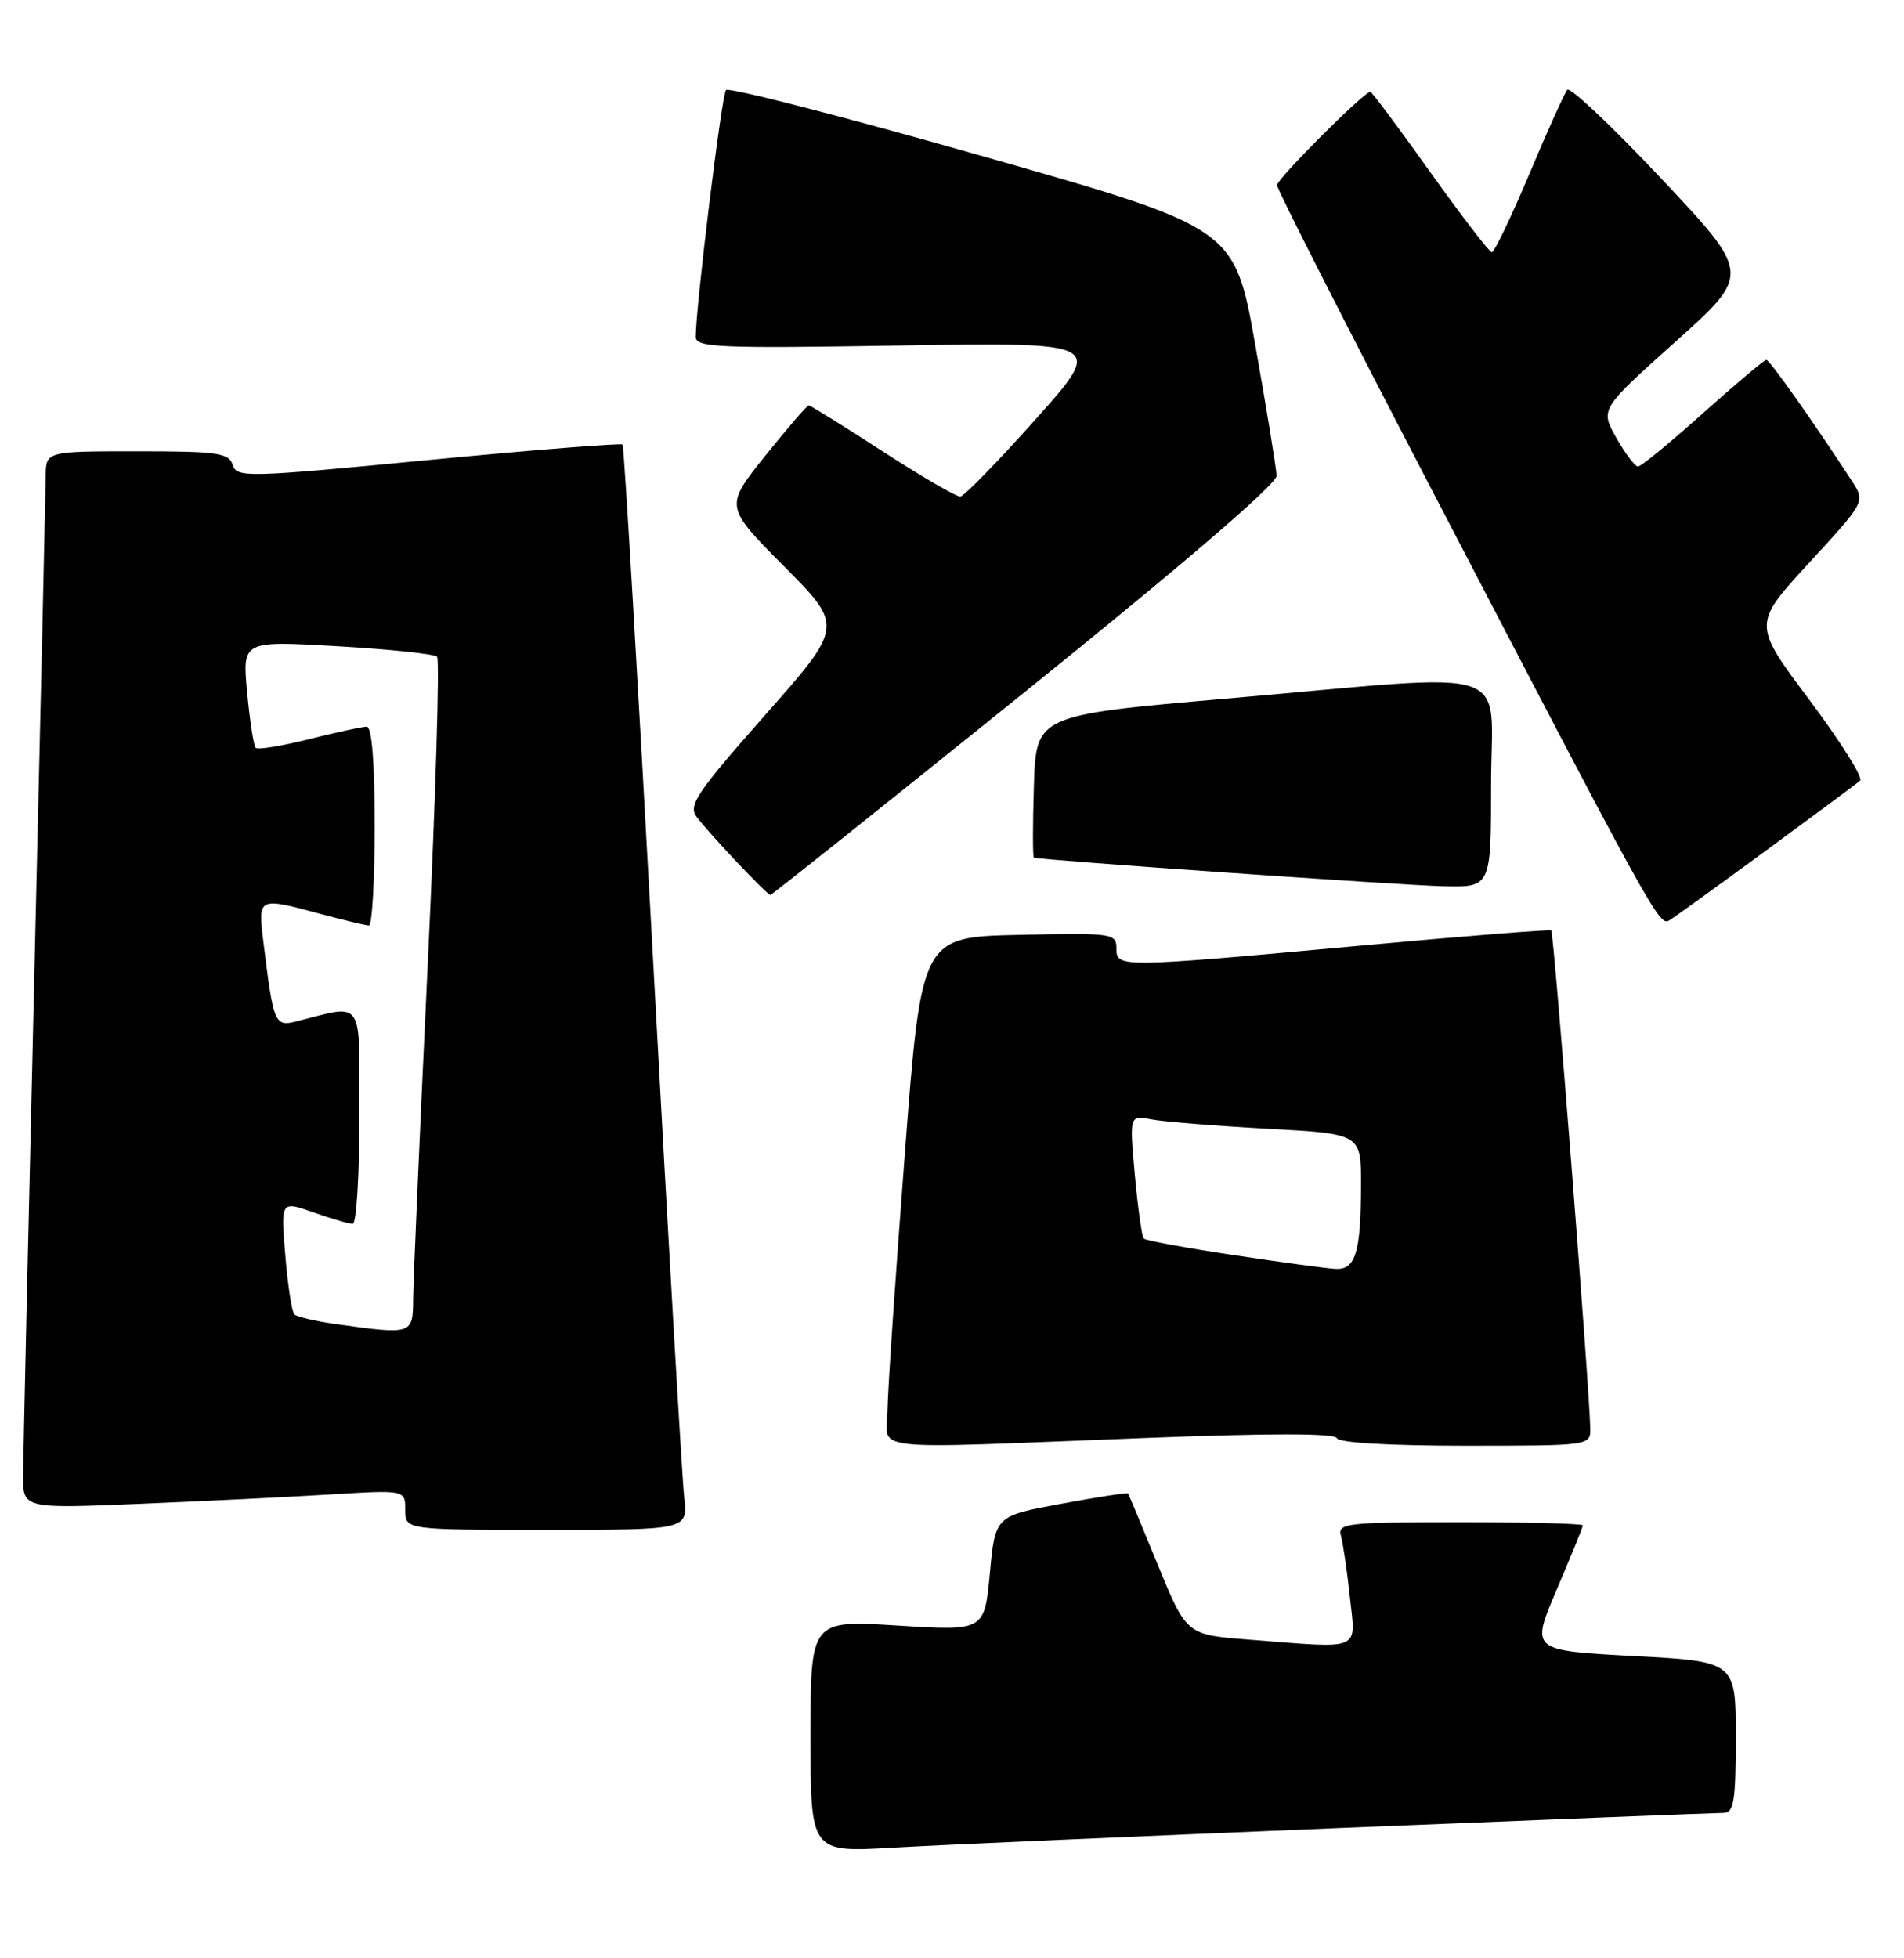 <?xml version="1.0" encoding="UTF-8" standalone="no"?>
<!DOCTYPE svg PUBLIC "-//W3C//DTD SVG 1.1//EN" "http://www.w3.org/Graphics/SVG/1.1/DTD/svg11.dtd" >
<svg xmlns="http://www.w3.org/2000/svg" xmlns:xlink="http://www.w3.org/1999/xlink" version="1.1" viewBox="0 0 249 256">
 <g >
 <path fill="currentColor"
d=" M 175.67 238.96 C 202.17 237.88 224.56 237.00 225.42 237.00 C 226.75 237.00 227.00 235.45 227.00 227.10 C 227.00 217.20 227.00 217.20 213.59 216.49 C 200.18 215.77 200.18 215.77 203.59 207.80 C 205.46 203.41 207.00 199.64 207.00 199.41 C 207.00 199.19 199.77 199.00 190.93 199.00 C 176.11 199.00 174.90 199.14 175.36 200.75 C 175.63 201.71 176.16 205.31 176.53 208.75 C 177.30 215.96 178.34 215.52 163.33 214.35 C 155.17 213.72 155.17 213.72 151.43 204.61 C 149.38 199.60 147.62 195.39 147.52 195.25 C 147.42 195.11 143.47 195.72 138.74 196.60 C 130.15 198.19 130.15 198.19 129.45 205.71 C 128.74 213.22 128.74 213.22 117.37 212.51 C 106.00 211.80 106.00 211.80 106.00 226.99 C 106.00 242.17 106.00 242.17 116.75 241.55 C 122.66 241.20 149.18 240.04 175.67 238.96 Z  M 89.48 195.75 C 89.21 193.41 87.36 161.57 85.38 125.00 C 83.39 88.42 81.61 58.33 81.42 58.12 C 81.22 57.91 69.80 58.82 56.03 60.14 C 32.20 62.44 30.97 62.47 30.43 60.78 C 29.93 59.21 28.49 59.00 17.93 59.00 C 6.00 59.00 6.00 59.00 5.98 62.25 C 5.96 64.04 5.30 93.17 4.50 127.00 C 3.70 160.82 3.04 190.46 3.02 192.86 C 3.00 197.23 3.00 197.23 18.25 196.60 C 26.64 196.25 37.89 195.70 43.25 195.37 C 53.00 194.78 53.00 194.78 53.00 197.39 C 53.00 200.00 53.00 200.00 71.48 200.00 C 89.96 200.00 89.96 200.00 89.48 195.75 Z  M 149.50 188.00 C 165.96 187.36 174.61 187.36 174.83 188.01 C 175.03 188.61 181.66 189.00 191.58 189.00 C 207.95 189.00 208.00 188.99 207.97 186.75 C 207.89 181.67 203.20 121.88 202.87 121.64 C 202.66 121.49 191.47 122.38 178.00 123.62 C 146.23 126.53 146.00 126.53 146.00 123.97 C 146.00 122.02 145.49 121.95 133.25 122.22 C 120.50 122.50 120.50 122.50 118.32 151.00 C 117.12 166.68 116.10 181.64 116.07 184.25 C 115.99 189.86 112.23 189.44 149.50 188.00 Z  M 231.00 111.16 C 237.32 106.52 242.84 102.43 243.26 102.05 C 243.68 101.68 240.69 96.93 236.62 91.49 C 229.21 81.60 229.21 81.60 236.57 73.60 C 243.94 65.59 243.94 65.59 242.22 62.94 C 237.30 55.36 231.44 47.06 231.00 47.05 C 230.72 47.05 227.00 50.19 222.71 54.02 C 218.43 57.86 214.60 61.00 214.21 60.99 C 213.82 60.99 212.55 59.30 211.38 57.24 C 209.26 53.50 209.26 53.50 219.13 44.66 C 228.99 35.82 228.99 35.82 217.31 23.40 C 210.88 16.57 205.33 11.32 204.97 11.74 C 204.61 12.16 202.37 17.11 200.00 22.75 C 197.62 28.39 195.42 32.99 195.09 32.98 C 194.77 32.96 191.14 28.24 187.03 22.48 C 182.92 16.71 179.40 12.00 179.21 12.00 C 178.38 12.00 167.00 23.39 167.00 24.21 C 167.00 24.72 175.83 42.08 186.61 62.81 C 216.38 120.01 216.99 121.12 218.31 120.32 C 218.97 119.92 224.68 115.80 231.00 111.16 Z  M 134.04 90.45 C 154.63 73.87 166.98 63.27 166.95 62.20 C 166.92 61.27 165.67 53.59 164.17 45.15 C 161.45 29.80 161.45 29.80 128.51 20.42 C 110.39 15.26 95.28 11.37 94.94 11.77 C 94.37 12.43 90.97 40.29 90.99 44.05 C 91.00 45.43 94.05 45.56 117.71 45.17 C 144.43 44.74 144.43 44.74 135.46 54.79 C 130.53 60.31 126.09 64.87 125.59 64.92 C 125.09 64.96 120.51 62.30 115.42 59.00 C 110.33 55.70 105.98 53.00 105.76 53.00 C 105.54 53.00 102.98 55.97 100.06 59.61 C 94.77 66.22 94.77 66.22 102.54 74.04 C 110.32 81.87 110.32 81.87 100.07 93.47 C 91.09 103.64 89.98 105.29 91.10 106.79 C 92.77 109.01 100.32 117.00 100.75 117.00 C 100.93 117.00 115.91 105.05 134.04 90.45 Z  M 195.00 102.50 C 195.00 86.66 199.05 87.97 160.50 91.32 C 135.50 93.50 135.50 93.50 135.21 102.75 C 135.05 107.84 135.05 112.05 135.21 112.12 C 135.97 112.43 183.28 115.74 188.75 115.86 C 195.00 116.00 195.00 116.00 195.00 102.50 Z  M 43.79 173.08 C 41.20 172.71 38.82 172.15 38.49 171.83 C 38.17 171.50 37.63 168.03 37.31 164.11 C 36.71 156.99 36.71 156.99 40.98 158.49 C 43.33 159.32 45.64 160.00 46.13 160.00 C 46.61 160.00 47.00 153.64 47.00 145.88 C 47.00 130.19 47.73 131.27 38.71 133.54 C 35.93 134.23 35.76 133.82 34.46 123.25 C 33.72 117.23 33.66 117.26 42.00 119.50 C 45.02 120.31 47.84 120.98 48.25 120.99 C 48.66 120.99 49.00 115.15 49.00 108.00 C 49.00 99.63 48.63 95.00 47.96 95.00 C 47.38 95.00 43.99 95.73 40.42 96.63 C 36.85 97.53 33.71 98.04 33.44 97.77 C 33.17 97.50 32.67 94.24 32.32 90.52 C 31.69 83.76 31.69 83.76 44.09 84.48 C 50.92 84.88 56.80 85.49 57.16 85.85 C 57.52 86.21 56.97 104.28 55.94 126.00 C 54.91 147.72 54.05 167.41 54.03 169.75 C 54.00 174.50 53.99 174.50 43.79 173.08 Z  M 161.27 164.07 C 155.10 163.14 149.84 162.17 149.58 161.92 C 149.33 161.67 148.81 157.93 148.41 153.62 C 147.70 145.78 147.70 145.78 150.60 146.34 C 152.20 146.64 159.01 147.19 165.75 147.56 C 178.00 148.22 178.00 148.22 177.99 154.86 C 177.97 163.77 177.28 166.03 174.63 165.88 C 173.46 165.82 167.45 165.00 161.27 164.07 Z "/>
</g>
</svg>